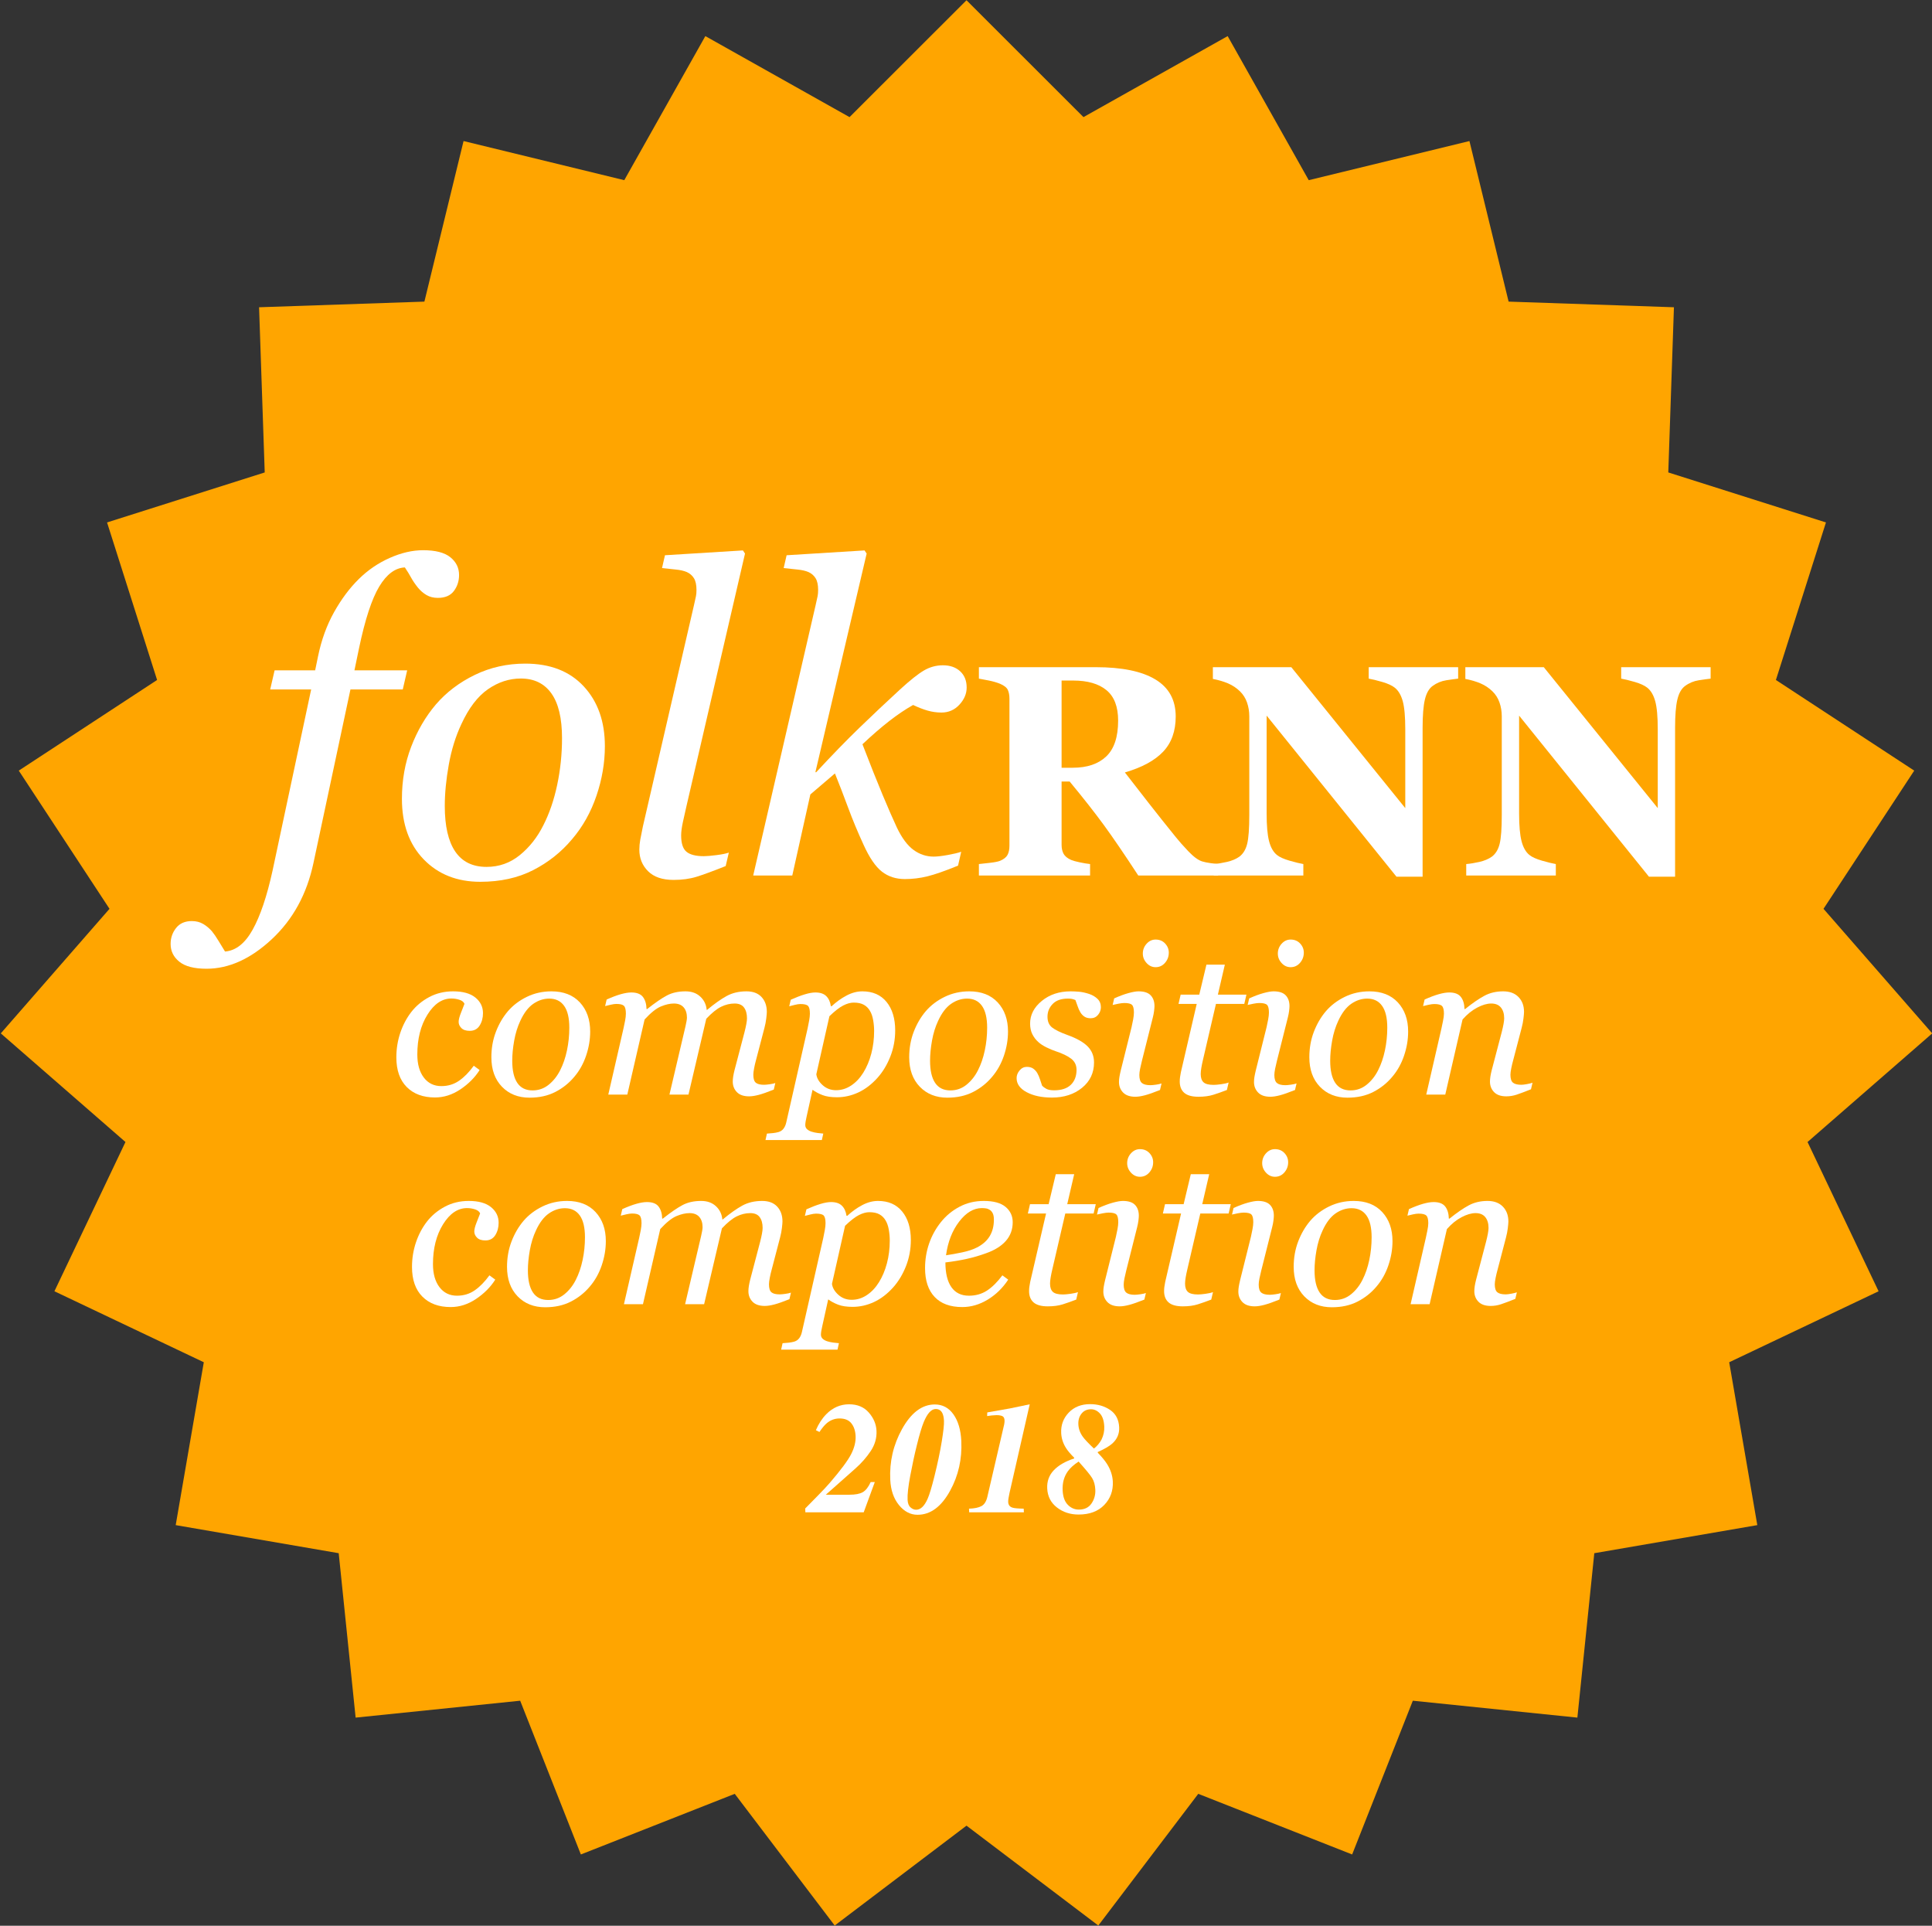 <?xml version="1.0" encoding="UTF-8" standalone="no"?>
<!DOCTYPE svg PUBLIC "-//W3C//DTD SVG 1.1//EN" "http://www.w3.org/Graphics/SVG/1.1/DTD/svg11.dtd">
<svg width="100%" height="100%" viewBox="0 0 600 598" version="1.1" xmlns="http://www.w3.org/2000/svg" xmlns:xlink="http://www.w3.org/1999/xlink" xml:space="preserve" xmlns:serif="http://www.serif.com/" style="fill-rule:evenodd;clip-rule:evenodd;stroke-linejoin:round;stroke-miterlimit:1.414;">
    <rect x="0" y="0" width="600" height="598" fill="#333333" stroke="none"/>
    <g transform="matrix(1,0,0,1,-1275.32,-1720.3)">
        <g transform="matrix(2.035,0,0,0.81,0,1713.3)">
            <g transform="matrix(0.653,0,0,1.639,476.796,-543.36)">
                <path d="M455.427,336.85L482.763,364.186L516.46,345.238L535.407,378.936L572.966,369.783L582.119,407.342L620.756,408.662L619.436,447.298L656.283,458.993L644.588,495.841L676.914,517.043L655.712,549.369L681.118,578.506L651.981,603.913L668.584,638.825L633.672,655.428L640.241,693.525L602.144,700.093L598.191,738.549L559.735,734.596L545.553,770.559L509.589,756.377L486.23,787.18L455.427,763.821L424.623,787.18L401.264,756.377L365.301,770.559L351.119,734.596L312.663,738.549L308.709,700.093L270.613,693.525L277.181,655.428L242.269,638.825L258.873,603.913L229.735,578.506L255.142,549.369L233.939,517.043L266.265,495.841L254.57,458.993L291.418,447.298L290.098,408.662L328.734,407.342L337.887,369.783L375.447,378.936L394.394,345.238L428.091,364.186L455.427,336.85Z" style="fill:rgb(255,165,0);"/>
            </g>
        </g>
        <g transform="matrix(2.035,0,0,0.81,0,1713.3)">
            <g transform="matrix(0.222,0,0,0.558,645.152,9.852)">
                <path d="M215.892,751.839C207.689,751.839 201.208,749.448 196.451,744.667C191.693,739.886 189.314,733.089 189.314,724.276C189.314,718.417 190.216,712.804 192.021,707.436C193.826,702.069 196.345,697.3 199.579,693.128C202.814,688.956 206.904,685.546 211.849,682.897C216.794,680.249 222.29,678.925 228.337,678.925C235.04,678.925 240.138,680.343 243.63,683.179C247.122,686.015 248.868,689.589 248.868,693.901C248.868,697.136 248.107,699.972 246.583,702.409C245.06,704.847 242.775,706.065 239.728,706.065C237.197,706.065 235.298,705.433 234.033,704.167C232.767,702.901 232.134,701.495 232.134,699.948C232.134,698.448 232.65,696.397 233.681,693.796C234.712,691.194 235.533,689.097 236.142,687.503C235.626,686.237 234.478,685.311 232.697,684.725C230.915,684.14 229.064,683.847 227.142,683.847C220.767,683.847 215.271,687.561 210.654,694.991C206.036,702.421 203.728,711.526 203.728,722.308C203.728,728.964 205.216,734.249 208.193,738.163C211.169,742.077 215.189,744.034 220.251,744.034C224.798,744.034 228.841,742.815 232.38,740.378C235.919,737.94 239.306,734.495 242.54,730.042L246.548,732.995C243.314,738.104 238.919,742.522 233.365,746.249C227.81,749.975 221.986,751.839 215.892,751.839Z" style="fill:white;fill-rule:nonzero;"/>
                <path d="M322.556,706.558C322.556,712.089 321.618,717.62 319.743,723.151C317.868,728.683 315.15,733.534 311.587,737.706C307.978,742.018 303.63,745.475 298.544,748.077C293.458,750.679 287.564,751.979 280.861,751.979C273.079,751.979 266.763,749.472 261.911,744.456C257.06,739.44 254.634,732.69 254.634,724.206C254.634,717.972 255.665,712.159 257.728,706.768C259.79,701.378 262.556,696.643 266.025,692.565C269.54,688.487 273.888,685.194 279.068,682.686C284.247,680.179 289.861,678.925 295.908,678.925C304.251,678.925 310.779,681.468 315.49,686.554C320.201,691.64 322.556,698.308 322.556,706.558ZM308.212,703.886C308.212,697.229 307.029,692.237 304.661,688.909C302.294,685.581 298.884,683.917 294.431,683.917C290.54,683.917 286.872,685.112 283.427,687.503C279.982,689.893 277.017,693.784 274.533,699.175C272.611,703.253 271.204,707.788 270.314,712.78C269.423,717.772 268.978,722.378 268.978,726.597C268.978,733.3 270.138,738.374 272.458,741.819C274.779,745.265 278.283,746.987 282.97,746.987C287.142,746.987 290.845,745.675 294.079,743.05C297.314,740.425 299.939,737.097 301.954,733.065C303.97,729.128 305.517,724.616 306.595,719.53C307.673,714.444 308.212,709.229 308.212,703.886Z" style="fill:white;fill-rule:nonzero;"/>
                <path d="M449.822,741.925L448.767,746.425C444.454,748.159 441.009,749.366 438.431,750.046C435.853,750.725 433.65,751.065 431.822,751.065C428.072,751.065 425.259,750.093 423.384,748.147C421.509,746.202 420.572,743.8 420.572,740.94C420.572,739.909 420.665,738.772 420.853,737.53C421.04,736.288 421.345,734.823 421.767,733.136L428.658,706.909C429.173,704.893 429.583,703.065 429.888,701.425C430.193,699.784 430.345,698.472 430.345,697.487C430.345,694.347 429.665,691.862 428.306,690.034C426.947,688.206 424.79,687.292 421.837,687.292C418.697,687.292 415.615,688.03 412.591,689.507C409.568,690.983 406.158,693.737 402.361,697.768L390.126,749.87L377.048,749.87L388.087,702.901C388.322,701.87 388.544,700.78 388.755,699.632C388.966,698.483 389.072,697.628 389.072,697.065C389.072,694.018 388.31,691.628 386.786,689.893C385.263,688.159 383.025,687.292 380.072,687.292C377.4,687.292 374.447,687.96 371.212,689.296C367.978,690.632 364.228,693.62 359.962,698.261L348.079,749.87L335.001,749.87L345.478,704.308C345.853,702.667 346.216,700.909 346.568,699.034C346.919,697.159 347.095,695.565 347.095,694.253C347.095,691.534 346.65,689.741 345.759,688.874C344.868,688.007 343.134,687.573 340.556,687.573C339.525,687.573 338.201,687.761 336.583,688.136C334.966,688.511 333.712,688.815 332.822,689.05L333.876,684.55C337.533,682.909 340.767,681.69 343.579,680.893C346.392,680.097 348.806,679.698 350.822,679.698C354.572,679.698 357.232,680.718 358.802,682.757C360.372,684.796 361.204,687.573 361.298,691.089L361.72,691.089C367.251,686.729 371.798,683.612 375.361,681.737C378.923,679.862 383.165,678.925 388.087,678.925C392.259,678.925 395.646,680.132 398.247,682.546C400.849,684.96 402.314,687.995 402.642,691.651L402.923,691.651C407.939,687.479 412.404,684.315 416.318,682.159C420.232,680.003 424.79,678.925 429.993,678.925C434.493,678.925 437.951,680.225 440.365,682.827C442.779,685.429 443.986,688.839 443.986,693.058C443.986,693.901 443.857,695.401 443.599,697.558C443.341,699.714 442.931,701.847 442.368,703.956L436.462,726.526C436.04,728.026 435.642,729.749 435.267,731.694C434.892,733.64 434.704,735.151 434.704,736.229C434.704,738.901 435.267,740.718 436.392,741.679C437.517,742.64 439.415,743.12 442.087,743.12C442.978,743.12 444.267,743.003 445.954,742.768C447.642,742.534 448.931,742.253 449.822,741.925Z" style="fill:white;fill-rule:nonzero;"/>
                <path d="M532.228,705.784C532.228,712.065 531.126,718.018 528.923,723.643C526.72,729.268 523.79,734.143 520.134,738.268C516.056,742.815 511.638,746.19 506.88,748.393C502.122,750.597 497.236,751.698 492.22,751.698C488.189,751.698 484.884,751.206 482.306,750.222C479.728,749.237 477.431,748.018 475.415,746.565L471.337,764.987C471.056,766.159 470.833,767.261 470.669,768.292C470.505,769.323 470.423,770.143 470.423,770.753C470.423,772.018 470.88,773.026 471.794,773.776C472.708,774.526 473.751,775.065 474.923,775.393C476.095,775.768 477.408,776.05 478.861,776.237C480.314,776.425 481.626,776.565 482.798,776.659L481.814,781.089L443.072,781.089L444.056,776.659C445.556,776.565 446.962,776.448 448.275,776.308C449.587,776.167 450.829,775.933 452.001,775.604C453.454,775.183 454.615,774.397 455.482,773.249C456.349,772.1 456.97,770.683 457.345,768.995L472.04,704.308C472.415,702.526 472.767,700.733 473.095,698.929C473.423,697.124 473.587,695.565 473.587,694.253C473.587,691.628 473.177,689.87 472.357,688.979C471.536,688.089 469.767,687.643 467.048,687.643C466.017,687.643 464.704,687.843 463.111,688.241C461.517,688.64 460.275,688.956 459.384,689.19L460.439,684.69C464.001,683.097 467.212,681.866 470.072,680.999C472.931,680.132 475.368,679.698 477.384,679.698C480.665,679.698 483.15,680.53 484.837,682.194C486.525,683.858 487.579,686.167 488.001,689.12L488.564,689.12C491.751,686.167 495.161,683.729 498.794,681.808C502.427,679.886 506.048,678.925 509.658,678.925C516.783,678.925 522.326,681.35 526.286,686.202C530.247,691.054 532.228,697.581 532.228,705.784ZM510.29,734.823C512.681,730.979 514.521,726.608 515.81,721.71C517.099,716.811 517.743,711.62 517.743,706.136C517.743,703.651 517.521,701.155 517.076,698.647C516.63,696.14 515.915,694.065 514.931,692.425C513.9,690.597 512.493,689.179 510.712,688.171C508.931,687.163 506.587,686.659 503.681,686.659C501.525,686.659 499.146,687.315 496.544,688.628C493.943,689.94 490.767,692.401 487.017,696.011L478.017,735.878C478.345,738.55 479.786,741.046 482.341,743.366C484.896,745.686 487.978,746.847 491.587,746.847C495.29,746.847 498.759,745.768 501.993,743.612C505.228,741.456 507.993,738.526 510.29,734.823Z" style="fill:white;fill-rule:nonzero;"/>
                <path d="M609.783,706.558C609.783,712.089 608.845,717.62 606.97,723.151C605.095,728.683 602.376,733.534 598.814,737.706C595.204,742.018 590.857,745.475 585.771,748.077C580.685,750.679 574.79,751.979 568.087,751.979C560.306,751.979 553.99,749.472 549.138,744.456C544.286,739.44 541.861,732.69 541.861,724.206C541.861,717.972 542.892,712.159 544.954,706.768C547.017,701.378 549.783,696.643 553.251,692.565C556.767,688.487 561.115,685.194 566.294,682.686C571.474,680.179 577.087,678.925 583.134,678.925C591.478,678.925 598.005,681.468 602.716,686.554C607.427,691.64 609.783,698.308 609.783,706.558ZM595.439,703.886C595.439,697.229 594.255,692.237 591.888,688.909C589.521,685.581 586.111,683.917 581.658,683.917C577.767,683.917 574.099,685.112 570.654,687.503C567.208,689.893 564.243,693.784 561.759,699.175C559.837,703.253 558.431,707.788 557.54,712.78C556.65,717.772 556.204,722.378 556.204,726.597C556.204,733.3 557.365,738.374 559.685,741.819C562.005,745.265 565.509,746.987 570.197,746.987C574.368,746.987 578.072,745.675 581.306,743.05C584.54,740.425 587.165,737.097 589.181,733.065C591.197,729.128 592.743,724.616 593.822,719.53C594.9,714.444 595.439,709.229 595.439,703.886Z" style="fill:white;fill-rule:nonzero;"/>
                <path d="M639.947,751.909C633.009,751.909 627.232,750.679 622.615,748.218C617.997,745.757 615.689,742.534 615.689,738.55C615.689,736.675 616.368,734.917 617.728,733.276C619.087,731.636 620.751,730.815 622.72,730.815C624.595,730.815 626.107,731.249 627.255,732.116C628.404,732.983 629.306,734.003 629.962,735.175C630.665,736.393 631.286,737.847 631.826,739.534C632.365,741.222 632.822,742.604 633.197,743.683C633.9,744.479 634.872,745.218 636.115,745.897C637.357,746.577 639.15,746.917 641.493,746.917C646.556,746.917 650.388,745.651 652.99,743.12C655.591,740.589 656.892,737.167 656.892,732.854C656.892,729.667 655.673,727.124 653.236,725.225C650.798,723.327 647.165,721.581 642.337,719.987C640.603,719.425 638.564,718.569 636.22,717.421C633.876,716.272 632.001,715.042 630.595,713.729C628.908,712.229 627.548,710.448 626.517,708.386C625.486,706.323 624.97,703.886 624.97,701.073C624.97,695.073 627.654,689.882 633.021,685.499C638.388,681.116 644.986,678.925 652.814,678.925C654.642,678.925 656.611,679.018 658.72,679.206C660.829,679.393 663.15,679.909 665.681,680.753C667.884,681.503 669.759,682.616 671.306,684.093C672.853,685.569 673.626,687.479 673.626,689.823C673.626,691.745 672.982,693.491 671.693,695.061C670.404,696.632 668.704,697.417 666.595,697.417C664.861,697.417 663.431,697.042 662.306,696.292C661.181,695.542 660.243,694.534 659.493,693.268C658.743,692.003 658.134,690.643 657.665,689.19C657.197,687.737 656.681,686.308 656.118,684.901C655.228,684.526 654.431,684.268 653.728,684.128C653.025,683.987 652.087,683.917 650.915,683.917C646.322,683.917 642.841,685.147 640.474,687.608C638.107,690.069 636.923,692.987 636.923,696.362C636.923,699.643 637.99,702.116 640.122,703.78C642.255,705.444 645.783,707.167 650.704,708.948C657.079,711.245 661.708,713.87 664.591,716.823C667.474,719.776 668.915,723.433 668.915,727.792C668.915,734.917 666.173,740.718 660.689,745.194C655.204,749.671 648.29,751.909 639.947,751.909Z" style="fill:white;fill-rule:nonzero;"/>
                <path d="M715.322,742.206L714.267,746.706C709.954,748.44 706.509,749.647 703.931,750.327C701.353,751.007 699.15,751.347 697.322,751.347C693.572,751.347 690.759,750.374 688.884,748.429C687.009,746.483 686.072,744.081 686.072,741.222C686.072,740.143 686.165,739.018 686.353,737.847C686.54,736.675 686.845,735.198 687.267,733.417L694.72,703.534C695.095,701.893 695.458,700.136 695.81,698.261C696.161,696.386 696.337,694.792 696.337,693.479C696.337,690.854 695.904,689.108 695.036,688.241C694.169,687.374 692.4,686.94 689.728,686.94C688.697,686.94 687.326,687.104 685.615,687.433C683.904,687.761 682.603,688.042 681.712,688.276L682.767,683.776C686.423,682.136 689.704,680.917 692.611,680.12C695.517,679.323 697.814,678.925 699.501,678.925C703.345,678.925 706.134,679.839 707.868,681.667C709.603,683.495 710.47,685.956 710.47,689.05C710.47,689.893 710.376,691.042 710.189,692.495C710.001,693.948 709.72,695.401 709.345,696.854L701.822,726.737C701.353,728.565 700.943,730.358 700.591,732.116C700.24,733.874 700.064,735.315 700.064,736.44C700.064,739.112 700.661,740.94 701.857,741.925C703.052,742.909 704.986,743.401 707.658,743.401C708.548,743.401 709.826,743.284 711.49,743.05C713.154,742.815 714.431,742.534 715.322,742.206ZM720.314,652.347C720.314,655.018 719.447,657.35 717.712,659.343C715.978,661.335 713.822,662.331 711.243,662.331C708.853,662.331 706.79,661.382 705.056,659.483C703.322,657.585 702.454,655.417 702.454,652.979C702.454,650.401 703.322,648.151 705.056,646.229C706.79,644.308 708.853,643.347 711.243,643.347C713.915,643.347 716.095,644.249 717.783,646.054C719.47,647.858 720.314,649.956 720.314,652.347Z" style="fill:white;fill-rule:nonzero;"/>
                <path d="M740.704,751.347C736.251,751.347 732.993,750.444 730.931,748.64C728.868,746.835 727.837,744.245 727.837,740.87C727.837,739.792 727.908,738.772 728.048,737.811C728.189,736.85 728.376,735.761 728.611,734.542L739.509,687.573L726.993,687.573L728.47,681.175L741.267,681.175L746.189,660.573L758.845,660.573L754.064,681.175L773.681,681.175L772.204,687.573L752.728,687.573L743.728,726.315C743.306,728.097 742.954,729.819 742.673,731.483C742.392,733.147 742.251,734.565 742.251,735.737C742.251,738.315 742.896,740.202 744.185,741.397C745.474,742.593 747.806,743.19 751.181,743.19C752.4,743.19 754.111,743.038 756.314,742.733C758.517,742.429 760.228,742.042 761.447,741.573L760.251,746.706C756.97,747.972 753.876,749.061 750.97,749.975C748.064,750.89 744.642,751.347 740.704,751.347Z" style="fill:white;fill-rule:nonzero;"/>
                <path d="M808.134,742.206L807.079,746.706C802.767,748.44 799.322,749.647 796.743,750.327C794.165,751.007 791.962,751.347 790.134,751.347C786.384,751.347 783.572,750.374 781.697,748.429C779.822,746.483 778.884,744.081 778.884,741.222C778.884,740.143 778.978,739.018 779.165,737.847C779.353,736.675 779.658,735.198 780.079,733.417L787.533,703.534C787.908,701.893 788.271,700.136 788.622,698.261C788.974,696.386 789.15,694.792 789.15,693.479C789.15,690.854 788.716,689.108 787.849,688.241C786.982,687.374 785.212,686.94 782.54,686.94C781.509,686.94 780.138,687.104 778.427,687.433C776.716,687.761 775.415,688.042 774.525,688.276L775.579,683.776C779.236,682.136 782.517,680.917 785.423,680.12C788.329,679.323 790.626,678.925 792.314,678.925C796.158,678.925 798.947,679.839 800.681,681.667C802.415,683.495 803.283,685.956 803.283,689.05C803.283,689.893 803.189,691.042 803.001,692.495C802.814,693.948 802.533,695.401 802.158,696.854L794.634,726.737C794.165,728.565 793.755,730.358 793.404,732.116C793.052,733.874 792.876,735.315 792.876,736.44C792.876,739.112 793.474,740.94 794.669,741.925C795.865,742.909 797.798,743.401 800.47,743.401C801.361,743.401 802.638,743.284 804.302,743.05C805.966,742.815 807.243,742.534 808.134,742.206ZM813.126,652.347C813.126,655.018 812.259,657.35 810.525,659.343C808.79,661.335 806.634,662.331 804.056,662.331C801.665,662.331 799.603,661.382 797.868,659.483C796.134,657.585 795.267,655.417 795.267,652.979C795.267,650.401 796.134,648.151 797.868,646.229C799.603,644.308 801.665,643.347 804.056,643.347C806.728,643.347 808.908,644.249 810.595,646.054C812.283,647.858 813.126,649.956 813.126,652.347Z" style="fill:white;fill-rule:nonzero;"/>
                <path d="M884.845,706.558C884.845,712.089 883.908,717.62 882.033,723.151C880.158,728.683 877.439,733.534 873.876,737.706C870.267,742.018 865.919,745.475 860.833,748.077C855.747,750.679 849.853,751.979 843.15,751.979C835.368,751.979 829.052,749.472 824.201,744.456C819.349,739.44 816.923,732.69 816.923,724.206C816.923,717.972 817.954,712.159 820.017,706.768C822.079,701.378 824.845,696.643 828.314,692.565C831.829,688.487 836.177,685.194 841.357,682.686C846.536,680.179 852.15,678.925 858.197,678.925C866.54,678.925 873.068,681.468 877.779,686.554C882.49,691.64 884.845,698.308 884.845,706.558ZM870.501,703.886C870.501,697.229 869.318,692.237 866.951,688.909C864.583,685.581 861.173,683.917 856.72,683.917C852.829,683.917 849.161,685.112 845.716,687.503C842.271,689.893 839.306,693.784 836.822,699.175C834.9,703.253 833.493,707.788 832.603,712.78C831.712,717.772 831.267,722.378 831.267,726.597C831.267,733.3 832.427,738.374 834.747,741.819C837.068,745.265 840.572,746.987 845.259,746.987C849.431,746.987 853.134,745.675 856.368,743.05C859.603,740.425 862.228,737.097 864.243,733.065C866.259,729.128 867.806,724.616 868.884,719.53C869.962,714.444 870.501,709.229 870.501,703.886Z" style="fill:white;fill-rule:nonzero;"/>
                <path d="M970.345,741.714L969.29,746.214C965.072,747.901 961.79,749.132 959.447,749.905C957.103,750.679 954.736,751.065 952.345,751.065C948.595,751.065 945.783,750.093 943.908,748.147C942.033,746.202 941.095,743.8 941.095,740.94C941.095,739.909 941.189,738.772 941.376,737.53C941.564,736.288 941.868,734.823 942.29,733.136L949.181,706.909C949.697,704.893 950.107,703.065 950.411,701.425C950.716,699.784 950.868,698.472 950.868,697.487C950.868,694.347 950.118,691.862 948.618,690.034C947.118,688.206 944.892,687.292 941.939,687.292C939.079,687.292 935.868,688.229 932.306,690.104C928.743,691.979 925.392,694.698 922.251,698.261L910.368,749.87L897.29,749.87L907.767,704.308C908.001,703.183 908.341,701.554 908.786,699.421C909.232,697.288 909.454,695.565 909.454,694.253C909.454,691.628 909.009,689.87 908.118,688.979C907.228,688.089 905.447,687.643 902.775,687.643C901.743,687.643 900.431,687.819 898.837,688.171C897.243,688.522 896.001,688.815 895.111,689.05L896.165,684.55C899.822,682.909 903.056,681.69 905.868,680.893C908.681,680.097 911.095,679.698 913.111,679.698C916.814,679.698 919.462,680.706 921.056,682.722C922.65,684.737 923.493,687.526 923.587,691.089L924.009,691.089C929.165,686.964 933.618,683.905 937.368,681.913C941.118,679.921 945.384,678.925 950.165,678.925C954.665,678.925 958.181,680.225 960.712,682.827C963.243,685.429 964.509,688.839 964.509,693.058C964.509,693.901 964.38,695.401 964.122,697.558C963.865,699.714 963.454,701.847 962.892,703.956L956.986,726.526C956.564,728.026 956.154,729.749 955.755,731.694C955.357,733.64 955.158,735.151 955.158,736.229C955.158,738.901 955.743,740.718 956.915,741.679C958.087,742.64 960.009,743.12 962.681,743.12C963.572,743.12 964.849,742.968 966.513,742.663C968.177,742.358 969.454,742.042 970.345,741.714Z" style="fill:white;fill-rule:nonzero;"/>
                <path d="M226.65,895.839C218.447,895.839 211.966,893.448 207.208,888.667C202.451,883.886 200.072,877.089 200.072,868.276C200.072,862.417 200.974,856.804 202.779,851.436C204.583,846.069 207.103,841.3 210.337,837.128C213.572,832.956 217.661,829.546 222.607,826.897C227.552,824.249 233.048,822.925 239.095,822.925C245.798,822.925 250.896,824.343 254.388,827.179C257.88,830.015 259.626,833.589 259.626,837.901C259.626,841.136 258.865,843.972 257.341,846.409C255.818,848.847 253.533,850.065 250.486,850.065C247.954,850.065 246.056,849.433 244.79,848.167C243.525,846.901 242.892,845.495 242.892,843.948C242.892,842.448 243.408,840.397 244.439,837.796C245.47,835.194 246.29,833.097 246.9,831.503C246.384,830.237 245.236,829.311 243.454,828.725C241.673,828.14 239.822,827.847 237.9,827.847C231.525,827.847 226.029,831.561 221.411,838.991C216.794,846.421 214.486,855.526 214.486,866.308C214.486,872.964 215.974,878.249 218.951,882.163C221.927,886.077 225.947,888.034 231.009,888.034C235.556,888.034 239.599,886.815 243.138,884.378C246.677,881.94 250.064,878.495 253.298,874.042L257.306,876.995C254.072,882.104 249.677,886.522 244.122,890.249C238.568,893.975 232.743,895.839 226.65,895.839Z" style="fill:white;fill-rule:nonzero;"/>
                <path d="M333.314,850.558C333.314,856.089 332.376,861.62 330.501,867.151C328.626,872.683 325.908,877.534 322.345,881.706C318.736,886.018 314.388,889.475 309.302,892.077C304.216,894.679 298.322,895.979 291.618,895.979C283.837,895.979 277.521,893.472 272.669,888.456C267.818,883.44 265.392,876.69 265.392,868.206C265.392,861.972 266.423,856.159 268.486,850.768C270.548,845.378 273.314,840.643 276.783,836.565C280.298,832.487 284.646,829.194 289.826,826.686C295.005,824.179 300.618,822.925 306.665,822.925C315.009,822.925 321.536,825.468 326.247,830.554C330.958,835.64 333.314,842.308 333.314,850.558ZM318.97,847.886C318.97,841.229 317.786,836.237 315.419,832.909C313.052,829.581 309.642,827.917 305.189,827.917C301.298,827.917 297.63,829.112 294.185,831.503C290.74,833.893 287.775,837.784 285.29,843.175C283.368,847.253 281.962,851.788 281.072,856.78C280.181,861.772 279.736,866.378 279.736,870.597C279.736,877.3 280.896,882.374 283.216,885.819C285.536,889.265 289.04,890.987 293.728,890.987C297.9,890.987 301.603,889.675 304.837,887.05C308.072,884.425 310.697,881.097 312.712,877.065C314.728,873.128 316.275,868.616 317.353,863.53C318.431,858.444 318.97,853.229 318.97,847.886Z" style="fill:white;fill-rule:nonzero;"/>
                <path d="M460.579,885.925L459.525,890.425C455.212,892.159 451.767,893.366 449.189,894.046C446.611,894.725 444.408,895.065 442.579,895.065C438.829,895.065 436.017,894.093 434.142,892.147C432.267,890.202 431.329,887.8 431.329,884.94C431.329,883.909 431.423,882.772 431.611,881.53C431.798,880.288 432.103,878.823 432.525,877.136L439.415,850.909C439.931,848.893 440.341,847.065 440.646,845.425C440.951,843.784 441.103,842.472 441.103,841.487C441.103,838.347 440.423,835.862 439.064,834.034C437.704,832.206 435.548,831.292 432.595,831.292C429.454,831.292 426.372,832.03 423.349,833.507C420.326,834.983 416.915,837.737 413.118,841.768L400.884,893.87L387.806,893.87L398.845,846.901C399.079,845.87 399.302,844.78 399.513,843.632C399.724,842.483 399.829,841.628 399.829,841.065C399.829,838.018 399.068,835.628 397.544,833.893C396.021,832.159 393.783,831.292 390.829,831.292C388.158,831.292 385.204,831.96 381.97,833.296C378.736,834.632 374.986,837.62 370.72,842.261L358.837,893.87L345.759,893.87L356.236,848.308C356.611,846.667 356.974,844.909 357.326,843.034C357.677,841.159 357.853,839.565 357.853,838.253C357.853,835.534 357.408,833.741 356.517,832.874C355.626,832.007 353.892,831.573 351.314,831.573C350.283,831.573 348.958,831.761 347.341,832.136C345.724,832.511 344.47,832.815 343.579,833.05L344.634,828.55C348.29,826.909 351.525,825.69 354.337,824.893C357.15,824.097 359.564,823.698 361.579,823.698C365.329,823.698 367.99,824.718 369.56,826.757C371.13,828.796 371.962,831.573 372.056,835.089L372.478,835.089C378.009,830.729 382.556,827.612 386.118,825.737C389.681,823.862 393.923,822.925 398.845,822.925C403.017,822.925 406.404,824.132 409.005,826.546C411.607,828.96 413.072,831.995 413.4,835.651L413.681,835.651C418.697,831.479 423.161,828.315 427.076,826.159C430.99,824.003 435.548,822.925 440.751,822.925C445.251,822.925 448.708,824.225 451.122,826.827C453.536,829.429 454.743,832.839 454.743,837.058C454.743,837.901 454.615,839.401 454.357,841.558C454.099,843.714 453.689,845.847 453.126,847.956L447.22,870.526C446.798,872.026 446.4,873.749 446.025,875.694C445.65,877.64 445.462,879.151 445.462,880.229C445.462,882.901 446.025,884.718 447.15,885.679C448.275,886.64 450.173,887.12 452.845,887.12C453.736,887.12 455.025,887.003 456.712,886.768C458.4,886.534 459.689,886.253 460.579,885.925Z" style="fill:white;fill-rule:nonzero;"/>
                <path d="M542.986,849.784C542.986,856.065 541.884,862.018 539.681,867.643C537.478,873.268 534.548,878.143 530.892,882.268C526.814,886.815 522.396,890.19 517.638,892.393C512.88,894.597 507.993,895.698 502.978,895.698C498.947,895.698 495.642,895.206 493.064,894.222C490.486,893.237 488.189,892.018 486.173,890.565L482.095,908.987C481.814,910.159 481.591,911.261 481.427,912.292C481.263,913.323 481.181,914.143 481.181,914.753C481.181,916.018 481.638,917.026 482.552,917.776C483.466,918.526 484.509,919.065 485.681,919.393C486.853,919.768 488.165,920.05 489.618,920.237C491.072,920.425 492.384,920.565 493.556,920.659L492.572,925.089L453.829,925.089L454.814,920.659C456.314,920.565 457.72,920.448 459.033,920.308C460.345,920.167 461.587,919.933 462.759,919.604C464.212,919.183 465.372,918.397 466.24,917.249C467.107,916.1 467.728,914.683 468.103,912.995L482.798,848.308C483.173,846.526 483.525,844.733 483.853,842.929C484.181,841.124 484.345,839.565 484.345,838.253C484.345,835.628 483.935,833.87 483.115,832.979C482.294,832.089 480.525,831.643 477.806,831.643C476.775,831.643 475.462,831.843 473.868,832.241C472.275,832.64 471.033,832.956 470.142,833.19L471.197,828.69C474.759,827.097 477.97,825.866 480.829,824.999C483.689,824.132 486.126,823.698 488.142,823.698C491.423,823.698 493.908,824.53 495.595,826.194C497.283,827.858 498.337,830.167 498.759,833.12L499.322,833.12C502.509,830.167 505.919,827.729 509.552,825.808C513.185,823.886 516.806,822.925 520.415,822.925C527.54,822.925 533.083,825.35 537.044,830.202C541.005,835.054 542.986,841.581 542.986,849.784ZM521.048,878.823C523.439,874.979 525.279,870.608 526.568,865.71C527.857,860.811 528.501,855.62 528.501,850.136C528.501,847.651 528.279,845.155 527.833,842.647C527.388,840.14 526.673,838.065 525.689,836.425C524.658,834.597 523.251,833.179 521.47,832.171C519.689,831.163 517.345,830.659 514.439,830.659C512.283,830.659 509.904,831.315 507.302,832.628C504.701,833.94 501.525,836.401 497.775,840.011L488.775,879.878C489.103,882.55 490.544,885.046 493.099,887.366C495.654,889.686 498.736,890.847 502.345,890.847C506.048,890.847 509.517,889.768 512.751,887.612C515.986,885.456 518.751,882.526 521.048,878.823Z" style="fill:white;fill-rule:nonzero;"/>
                <path d="M613.017,837.55C613.017,842.518 611.458,846.784 608.341,850.347C605.224,853.909 600.689,856.745 594.736,858.854C590.376,860.448 585.97,861.737 581.517,862.722C577.064,863.706 572.142,864.526 566.751,865.183C566.751,872.589 568.122,878.249 570.865,882.163C573.607,886.077 577.626,888.034 582.923,888.034C587.611,888.034 591.747,886.862 595.333,884.518C598.919,882.175 602.447,878.683 605.915,874.042L609.923,876.995C606.173,882.714 601.486,887.284 595.861,890.706C590.236,894.128 584.4,895.839 578.353,895.839C570.056,895.839 563.716,893.518 559.333,888.878C554.951,884.237 552.759,877.651 552.759,869.12C552.759,863.214 553.685,857.577 555.536,852.21C557.388,846.843 560.095,841.933 563.658,837.479C567.126,833.12 571.38,829.604 576.419,826.933C581.458,824.261 587.025,822.925 593.118,822.925C599.868,822.925 604.872,824.296 608.13,827.038C611.388,829.78 613.017,833.284 613.017,837.55ZM600.079,835.792C600.079,833.964 599.822,832.522 599.306,831.468C598.79,830.413 598.134,829.628 597.337,829.112C596.493,828.55 595.603,828.198 594.665,828.058C593.728,827.917 592.767,827.847 591.783,827.847C586.158,827.847 580.966,830.94 576.208,837.128C571.451,843.315 568.439,851.026 567.173,860.261C570.454,859.792 574.158,859.124 578.283,858.257C582.408,857.39 585.829,856.253 588.548,854.847C592.439,852.831 595.333,850.241 597.232,847.077C599.13,843.913 600.079,840.151 600.079,835.792Z" style="fill:white;fill-rule:nonzero;"/>
                <path d="M637.134,895.347C632.681,895.347 629.423,894.444 627.361,892.64C625.298,890.835 624.267,888.245 624.267,884.87C624.267,883.792 624.337,882.772 624.478,881.811C624.618,880.85 624.806,879.761 625.04,878.542L635.939,831.573L623.423,831.573L624.9,825.175L637.697,825.175L642.618,804.573L655.275,804.573L650.493,825.175L670.111,825.175L668.634,831.573L649.158,831.573L640.158,870.315C639.736,872.097 639.384,873.819 639.103,875.483C638.822,877.147 638.681,878.565 638.681,879.737C638.681,882.315 639.326,884.202 640.615,885.397C641.904,886.593 644.236,887.19 647.611,887.19C648.829,887.19 650.54,887.038 652.743,886.733C654.947,886.429 656.658,886.042 657.876,885.573L656.681,890.706C653.4,891.972 650.306,893.061 647.4,893.975C644.493,894.89 641.072,895.347 637.134,895.347Z" style="fill:white;fill-rule:nonzero;"/>
                <path d="M704.564,886.206L703.509,890.706C699.197,892.44 695.751,893.647 693.173,894.327C690.595,895.007 688.392,895.347 686.564,895.347C682.814,895.347 680.001,894.374 678.126,892.429C676.251,890.483 675.314,888.081 675.314,885.222C675.314,884.143 675.408,883.018 675.595,881.847C675.783,880.675 676.087,879.198 676.509,877.417L683.962,847.534C684.337,845.893 684.701,844.136 685.052,842.261C685.404,840.386 685.579,838.792 685.579,837.479C685.579,834.854 685.146,833.108 684.279,832.241C683.411,831.374 681.642,830.94 678.97,830.94C677.939,830.94 676.568,831.104 674.857,831.433C673.146,831.761 671.845,832.042 670.954,832.276L672.009,827.776C675.665,826.136 678.947,824.917 681.853,824.12C684.759,823.323 687.056,822.925 688.743,822.925C692.587,822.925 695.376,823.839 697.111,825.667C698.845,827.495 699.712,829.956 699.712,833.05C699.712,833.893 699.618,835.042 699.431,836.495C699.243,837.948 698.962,839.401 698.587,840.854L691.064,870.737C690.595,872.565 690.185,874.358 689.833,876.116C689.482,877.874 689.306,879.315 689.306,880.44C689.306,883.112 689.904,884.94 691.099,885.925C692.294,886.909 694.228,887.401 696.9,887.401C697.79,887.401 699.068,887.284 700.732,887.05C702.396,886.815 703.673,886.534 704.564,886.206ZM709.556,796.347C709.556,799.018 708.689,801.35 706.954,803.343C705.22,805.335 703.064,806.331 700.486,806.331C698.095,806.331 696.033,805.382 694.298,803.483C692.564,801.585 691.697,799.417 691.697,796.979C691.697,794.401 692.564,792.151 694.298,790.229C696.033,788.308 698.095,787.347 700.486,787.347C703.158,787.347 705.337,788.249 707.025,790.054C708.712,791.858 709.556,793.956 709.556,796.347Z" style="fill:white;fill-rule:nonzero;"/>
                <path d="M729.947,895.347C725.493,895.347 722.236,894.444 720.173,892.64C718.111,890.835 717.079,888.245 717.079,884.87C717.079,883.792 717.15,882.772 717.29,881.811C717.431,880.85 717.618,879.761 717.853,878.542L728.751,831.573L716.236,831.573L717.712,825.175L730.509,825.175L735.431,804.573L748.087,804.573L743.306,825.175L762.923,825.175L761.447,831.573L741.97,831.573L732.97,870.315C732.548,872.097 732.197,873.819 731.915,875.483C731.634,877.147 731.493,878.565 731.493,879.737C731.493,882.315 732.138,884.202 733.427,885.397C734.716,886.593 737.048,887.19 740.423,887.19C741.642,887.19 743.353,887.038 745.556,886.733C747.759,886.429 749.47,886.042 750.689,885.573L749.493,890.706C746.212,891.972 743.118,893.061 740.212,893.975C737.306,894.89 733.884,895.347 729.947,895.347Z" style="fill:white;fill-rule:nonzero;"/>
                <path d="M797.376,886.206L796.322,890.706C792.009,892.44 788.564,893.647 785.986,894.327C783.408,895.007 781.204,895.347 779.376,895.347C775.626,895.347 772.814,894.374 770.939,892.429C769.064,890.483 768.126,888.081 768.126,885.222C768.126,884.143 768.22,883.018 768.408,881.847C768.595,880.675 768.9,879.198 769.322,877.417L776.775,847.534C777.15,845.893 777.513,844.136 777.865,842.261C778.216,840.386 778.392,838.792 778.392,837.479C778.392,834.854 777.958,833.108 777.091,832.241C776.224,831.374 774.454,830.94 771.783,830.94C770.751,830.94 769.38,831.104 767.669,831.433C765.958,831.761 764.658,832.042 763.767,832.276L764.822,827.776C768.478,826.136 771.759,824.917 774.665,824.12C777.572,823.323 779.868,822.925 781.556,822.925C785.4,822.925 788.189,823.839 789.923,825.667C791.658,827.495 792.525,829.956 792.525,833.05C792.525,833.893 792.431,835.042 792.243,836.495C792.056,837.948 791.775,839.401 791.4,840.854L783.876,870.737C783.408,872.565 782.997,874.358 782.646,876.116C782.294,877.874 782.118,879.315 782.118,880.44C782.118,883.112 782.716,884.94 783.911,885.925C785.107,886.909 787.04,887.401 789.712,887.401C790.603,887.401 791.88,887.284 793.544,887.05C795.208,886.815 796.486,886.534 797.376,886.206ZM802.368,796.347C802.368,799.018 801.501,801.35 799.767,803.343C798.033,805.335 795.876,806.331 793.298,806.331C790.908,806.331 788.845,805.382 787.111,803.483C785.376,801.585 784.509,799.417 784.509,796.979C784.509,794.401 785.376,792.151 787.111,790.229C788.845,788.308 790.908,787.347 793.298,787.347C795.97,787.347 798.15,788.249 799.837,790.054C801.525,791.858 802.368,793.956 802.368,796.347Z" style="fill:white;fill-rule:nonzero;"/>
                <path d="M874.087,850.558C874.087,856.089 873.15,861.62 871.275,867.151C869.4,872.683 866.681,877.534 863.118,881.706C859.509,886.018 855.161,889.475 850.076,892.077C844.99,894.679 839.095,895.979 832.392,895.979C824.611,895.979 818.294,893.472 813.443,888.456C808.591,883.44 806.165,876.69 806.165,868.206C806.165,861.972 807.197,856.159 809.259,850.768C811.322,845.378 814.087,840.643 817.556,836.565C821.072,832.487 825.419,829.194 830.599,826.686C835.779,824.179 841.392,822.925 847.439,822.925C855.783,822.925 862.31,825.468 867.021,830.554C871.732,835.64 874.087,842.308 874.087,850.558ZM859.743,847.886C859.743,841.229 858.56,836.237 856.193,832.909C853.826,829.581 850.415,827.917 845.962,827.917C842.072,827.917 838.404,829.112 834.958,831.503C831.513,833.893 828.548,837.784 826.064,843.175C824.142,847.253 822.736,851.788 821.845,856.78C820.954,861.772 820.509,866.378 820.509,870.597C820.509,877.3 821.669,882.374 823.99,885.819C826.31,889.265 829.814,890.987 834.501,890.987C838.673,890.987 842.376,889.675 845.611,887.05C848.845,884.425 851.47,881.097 853.486,877.065C855.501,873.128 857.048,868.616 858.126,863.53C859.204,858.444 859.743,853.229 859.743,847.886Z" style="fill:white;fill-rule:nonzero;"/>
                <path d="M959.587,885.714L958.533,890.214C954.314,891.901 951.033,893.132 948.689,893.905C946.345,894.679 943.978,895.065 941.587,895.065C937.837,895.065 935.025,894.093 933.15,892.147C931.275,890.202 930.337,887.8 930.337,884.94C930.337,883.909 930.431,882.772 930.618,881.53C930.806,880.288 931.111,878.823 931.533,877.136L938.423,850.909C938.939,848.893 939.349,847.065 939.654,845.425C939.958,843.784 940.111,842.472 940.111,841.487C940.111,838.347 939.361,835.862 937.861,834.034C936.361,832.206 934.134,831.292 931.181,831.292C928.322,831.292 925.111,832.229 921.548,834.104C917.986,835.979 914.634,838.698 911.493,842.261L899.611,893.87L886.533,893.87L897.009,848.308C897.243,847.183 897.583,845.554 898.029,843.421C898.474,841.288 898.697,839.565 898.697,838.253C898.697,835.628 898.251,833.87 897.361,832.979C896.47,832.089 894.689,831.643 892.017,831.643C890.986,831.643 889.673,831.819 888.079,832.171C886.486,832.522 885.243,832.815 884.353,833.05L885.408,828.55C889.064,826.909 892.298,825.69 895.111,824.893C897.923,824.097 900.337,823.698 902.353,823.698C906.056,823.698 908.704,824.706 910.298,826.722C911.892,828.737 912.736,831.526 912.829,835.089L913.251,835.089C918.408,830.964 922.861,827.905 926.611,825.913C930.361,823.921 934.626,822.925 939.408,822.925C943.908,822.925 947.423,824.225 949.954,826.827C952.486,829.429 953.751,832.839 953.751,837.058C953.751,837.901 953.622,839.401 953.365,841.558C953.107,843.714 952.697,845.847 952.134,847.956L946.228,870.526C945.806,872.026 945.396,873.749 944.997,875.694C944.599,877.64 944.4,879.151 944.4,880.229C944.4,882.901 944.986,884.718 946.158,885.679C947.329,886.64 949.251,887.12 951.923,887.12C952.814,887.12 954.091,886.968 955.755,886.663C957.419,886.358 958.697,886.042 959.587,885.714Z" style="fill:white;fill-rule:nonzero;"/>
            </g>
        </g>
        <g transform="matrix(2.035,0,0,0.81,0,1713.3)">
            <g transform="matrix(0.456,0,0,1.145,582.808,-19.678)">
                <path d="M213.524,255.573L201.149,313.651C198.946,324.058 194.305,332.565 187.227,339.175C180.149,345.784 172.86,349.089 165.36,349.089C161.235,349.089 158.2,348.304 156.254,346.733C154.309,345.163 153.336,343.183 153.336,340.792C153.336,338.776 153.946,336.995 155.164,335.448C156.383,333.901 158.141,333.128 160.438,333.128C161.891,333.128 163.168,333.456 164.27,334.112C165.372,334.768 166.344,335.589 167.188,336.573C167.844,337.37 168.582,338.448 169.403,339.808C170.223,341.167 170.938,342.339 171.547,343.323C175.157,343.042 178.239,340.604 180.793,336.011C183.348,331.417 185.563,324.854 187.438,316.323L200.375,255.573L186.664,255.573L188.141,249.175L201.711,249.175L202.696,244.393C203.821,238.956 205.602,234.058 208.039,229.698C210.477,225.339 213.243,221.636 216.336,218.589C219.383,215.589 222.84,213.233 226.707,211.522C230.575,209.811 234.289,208.956 237.852,208.956C241.977,208.956 245.012,209.741 246.957,211.311C248.903,212.882 249.875,214.862 249.875,217.253C249.875,219.268 249.301,221.05 248.153,222.597C247.004,224.143 245.211,224.917 242.774,224.917C241.321,224.917 240.055,224.6 238.977,223.968C237.899,223.335 236.938,222.503 236.094,221.472C235.157,220.3 234.407,219.198 233.844,218.167C233.282,217.136 232.579,215.987 231.735,214.722C228.5,214.862 225.641,216.995 223.157,221.12C220.672,225.245 218.422,232.112 216.407,241.722L214.86,249.175L232.508,249.175L231.032,255.573L213.524,255.573Z" style="fill:white;fill-rule:nonzero;"/>
                <path d="M298.672,274.558C298.672,280.089 297.735,285.62 295.86,291.151C293.985,296.683 291.266,301.534 287.704,305.706C284.094,310.018 279.747,313.475 274.661,316.077C269.575,318.679 263.68,319.979 256.977,319.979C249.196,319.979 242.879,317.472 238.028,312.456C233.176,307.44 230.75,300.69 230.75,292.206C230.75,285.972 231.782,280.159 233.844,274.768C235.907,269.378 238.672,264.643 242.141,260.565C245.657,256.487 250.004,253.194 255.184,250.686C260.364,248.179 265.977,246.925 272.024,246.925C280.368,246.925 286.895,249.468 291.606,254.554C296.317,259.64 298.672,266.308 298.672,274.558ZM284.329,271.886C284.329,265.229 283.145,260.237 280.778,256.909C278.411,253.581 275,251.917 270.547,251.917C266.657,251.917 262.989,253.112 259.543,255.503C256.098,257.893 253.133,261.784 250.649,267.175C248.727,271.253 247.321,275.788 246.43,280.78C245.539,285.772 245.094,290.378 245.094,294.597C245.094,301.3 246.254,306.374 248.575,309.819C250.895,313.265 254.399,314.987 259.086,314.987C263.258,314.987 266.961,313.675 270.196,311.05C273.43,308.425 276.055,305.097 278.071,301.065C280.086,297.128 281.633,292.616 282.711,287.53C283.789,282.444 284.329,277.229 284.329,271.886Z" style="fill:white;fill-rule:nonzero;"/>
                <path d="M345.571,210.081L325.954,294.737C325.532,296.518 325.133,298.3 324.758,300.081C324.383,301.862 324.196,303.315 324.196,304.44C324.196,307.112 324.793,308.94 325.989,309.925C327.184,310.909 329.118,311.401 331.789,311.401C332.727,311.401 334.122,311.284 335.973,311.05C337.825,310.815 339.219,310.534 340.157,310.206L339.102,314.706C334.883,316.393 331.637,317.589 329.364,318.292C327.09,318.995 324.524,319.347 321.664,319.347C317.914,319.347 315.067,318.374 313.122,316.429C311.176,314.483 310.204,312.081 310.204,309.222C310.204,308.143 310.309,307.018 310.52,305.847C310.731,304.675 311.024,303.198 311.399,301.417L328.485,227.378C328.813,225.925 329.036,224.917 329.153,224.354C329.27,223.792 329.329,223.089 329.329,222.245C329.329,220.558 329.047,219.257 328.485,218.343C327.922,217.429 327.125,216.737 326.094,216.268C325.11,215.847 323.868,215.565 322.368,215.425C320.868,215.284 319.344,215.12 317.797,214.933L318.782,210.643L344.868,209.026L345.571,210.081Z" style="fill:white;fill-rule:nonzero;"/>
                <path d="M419.75,254.94C419.75,257.003 418.942,258.913 417.325,260.671C415.707,262.429 413.704,263.308 411.313,263.308C409.766,263.308 408.243,263.097 406.743,262.675C405.243,262.253 403.602,261.62 401.821,260.776C399.243,262.229 396.582,264.022 393.84,266.155C391.098,268.288 388.11,270.878 384.875,273.925C387.547,280.862 389.809,286.546 391.661,290.975C393.512,295.405 395.094,299.026 396.407,301.839C398.094,305.354 399.957,307.85 401.997,309.327C404.036,310.804 406.274,311.542 408.711,311.542C409.836,311.542 411.383,311.366 413.352,311.015C415.321,310.663 416.844,310.3 417.922,309.925L416.868,314.565C412.508,316.347 409.086,317.542 406.602,318.151C404.118,318.761 401.61,319.065 399.079,319.065C396.079,319.065 393.512,318.233 391.379,316.569C389.247,314.905 387.196,311.893 385.227,307.534C383.305,303.362 381.594,299.249 380.094,295.194C378.594,291.14 377.118,287.308 375.664,283.698L367.438,290.729L361.391,317.87L348.313,317.87L369.196,227.378C369.524,225.925 369.747,224.917 369.864,224.354C369.981,223.792 370.039,223.089 370.039,222.245C370.039,220.558 369.758,219.257 369.196,218.343C368.633,217.429 367.836,216.737 366.805,216.268C365.821,215.847 364.579,215.565 363.079,215.425C361.579,215.284 360.055,215.12 358.508,214.933L359.493,210.643L385.579,209.026L386.282,210.081L369.125,283.276L369.407,283.276C374.704,277.558 379.52,272.6 383.856,268.405C388.192,264.21 392.727,259.933 397.461,255.573C400.836,252.479 403.508,250.358 405.477,249.21C407.446,248.061 409.555,247.487 411.805,247.487C414.196,247.487 416.118,248.155 417.571,249.491C419.024,250.827 419.75,252.643 419.75,254.94Z" style="fill:white;fill-rule:nonzero;"/>
                <path d="M503.918,317.87L477.178,317.87C472.557,310.792 468.715,305.155 465.651,300.961C462.587,296.766 458.778,291.917 454.223,286.411L451.519,286.411L451.519,307.597C451.519,308.776 451.74,309.776 452.183,310.595C452.625,311.414 453.469,312.103 454.714,312.66C455.337,312.922 456.312,313.192 457.639,313.471C458.966,313.749 460.105,313.938 461.055,314.036L461.055,317.87L423.845,317.87L423.845,314.036C424.796,313.938 426.049,313.798 427.605,313.618C429.162,313.438 430.268,313.217 430.923,312.955C432.169,312.43 433.004,311.767 433.43,310.964C433.856,310.161 434.069,309.137 434.069,307.892L434.069,258.688C434.069,257.508 433.889,256.525 433.529,255.739C433.168,254.952 432.3,254.264 430.923,253.674C429.875,253.248 428.638,252.888 427.212,252.593C425.787,252.298 424.664,252.085 423.845,251.954L423.845,248.12L462.972,248.12C471.722,248.12 478.366,249.488 482.904,252.224C487.443,254.961 489.712,259.098 489.712,264.636C489.712,269.519 488.311,273.443 485.509,276.408C482.708,279.374 478.439,281.692 472.705,283.364C474.933,286.247 477.53,289.59 480.496,293.391C483.461,297.192 486.55,301.076 489.761,305.041C490.777,306.319 492.162,307.883 493.915,309.735C495.668,311.586 497.216,312.725 498.56,313.151C499.313,313.381 500.272,313.577 501.435,313.741C502.599,313.905 503.426,314.003 503.918,314.036L503.918,317.87ZM470.443,266.012C470.443,261.359 469.141,257.959 466.536,255.813C463.931,253.666 460.219,252.593 455.402,252.593L451.519,252.593L451.519,281.791L455.255,281.791C460.072,281.791 463.808,280.529 466.462,278.006C469.116,275.483 470.443,271.485 470.443,266.012Z" style="fill:white;fill-rule:nonzero;"/>
                <path d="M584.236,251.954C583.318,252.052 582.007,252.233 580.303,252.495C578.599,252.757 577.059,253.396 575.683,254.412C574.47,255.297 573.61,256.812 573.102,258.959C572.594,261.105 572.34,264.259 572.34,268.421L572.34,318.263L563.591,318.263L520.139,264.341L520.139,297.078C520.139,301.141 520.409,304.23 520.95,306.343C521.49,308.457 522.367,310.005 523.579,310.988C524.464,311.709 525.873,312.348 527.807,312.905C529.74,313.463 531.28,313.839 532.427,314.036L532.427,317.87L502.443,317.87L502.443,314.036C503.721,313.938 505.187,313.7 506.842,313.323C508.497,312.946 509.882,312.365 510.996,311.578C512.274,310.628 513.15,309.194 513.626,307.277C514.101,305.36 514.338,302.141 514.338,297.618L514.338,264.587C514.338,262.948 514.084,261.4 513.576,259.942C513.068,258.483 512.274,257.23 511.192,256.181C510.046,255.067 508.727,254.191 507.236,253.552C505.745,252.913 504.049,252.413 502.148,252.052L502.148,248.12L528.396,248.12L566.54,295.308L566.54,268.912C566.54,264.718 566.262,261.596 565.705,259.548C565.148,257.5 564.263,255.985 563.05,255.002C562.1,254.248 560.691,253.601 558.823,253.06C556.955,252.519 555.448,252.151 554.301,251.954L554.301,248.12L584.236,248.12L584.236,251.954Z" style="fill:white;fill-rule:nonzero;"/>
                <path d="M668.732,251.954C667.815,252.052 666.504,252.233 664.8,252.495C663.096,252.757 661.556,253.396 660.179,254.412C658.967,255.297 658.107,256.812 657.599,258.959C657.091,261.105 656.837,264.259 656.837,268.421L656.837,318.263L648.087,318.263L604.635,264.341L604.635,297.078C604.635,301.141 604.905,304.23 605.446,306.343C605.987,308.457 606.863,310.005 608.076,310.988C608.96,311.709 610.37,312.348 612.303,312.905C614.236,313.463 615.776,313.839 616.923,314.036L616.923,317.87L586.939,317.87L586.939,314.036C588.217,313.938 589.684,313.7 591.339,313.323C592.993,312.946 594.378,312.365 595.492,311.578C596.77,310.628 597.647,309.194 598.122,307.277C598.597,305.36 598.835,302.141 598.835,297.618L598.835,264.587C598.835,262.948 598.581,261.4 598.073,259.942C597.565,258.483 596.77,257.23 595.689,256.181C594.542,255.067 593.223,254.191 591.732,253.552C590.241,252.913 588.545,252.413 586.644,252.052L586.644,248.12L612.893,248.12L651.037,295.308L651.037,268.912C651.037,264.718 650.758,261.596 650.201,259.548C649.644,257.5 648.759,255.985 647.547,255.002C646.596,254.248 645.187,253.601 643.319,253.06C641.451,252.519 639.944,252.151 638.797,251.954L638.797,248.12L668.732,248.12L668.732,251.954Z" style="fill:white;fill-rule:nonzero;"/>
            </g>
        </g>
        <g transform="matrix(2.035,0,0,0.81,0,1713.3)">
            <g transform="matrix(0.372,0,0.018,0.933,693.171,-819.28)">
                <path d="M78.684,1507.22C79.299,1506.61 81.163,1504.8 84.279,1501.79C86.313,1499.82 87.987,1498.11 89.301,1496.67C94.048,1491.43 97.153,1487.51 98.615,1484.89C100.077,1482.27 100.808,1479.79 100.808,1477.44C100.808,1475.28 100.31,1473.53 99.314,1472.21C98.318,1470.88 96.739,1470.22 94.578,1470.22C92.607,1470.22 90.816,1470.88 89.206,1472.19C88.252,1472.98 87.203,1474.17 86.059,1475.78L84.628,1475.05C85.857,1472.45 87.383,1470.25 89.206,1468.47C92.003,1465.76 95.192,1464.4 98.774,1464.4C102.186,1464.4 104.824,1465.53 106.689,1467.79C108.554,1470.05 109.486,1472.54 109.486,1475.28C109.486,1478.24 108.559,1481.02 106.705,1483.62C104.851,1486.22 102.663,1488.58 100.141,1490.73L87.426,1501.56L97.057,1501.56C99.537,1501.56 101.402,1501.21 102.652,1500.5C103.902,1499.79 105.047,1498.41 106.085,1496.35L107.77,1496.35L102.62,1508.78L78.684,1508.78L78.684,1507.22Z" style="fill:white;fill-rule:nonzero;"/>
                <path d="M124.172,1507.73C125.995,1507.73 127.637,1506.24 129.099,1503.25C129.947,1501.51 131.028,1498.43 132.342,1494C133.91,1488.7 135.139,1483.95 136.029,1479.74C136.919,1475.54 137.364,1472.69 137.364,1471.21C137.364,1469.89 137.205,1468.87 136.887,1468.12C136.4,1466.94 135.51,1466.34 134.217,1466.34C132.416,1466.34 130.689,1468.13 129.036,1471.71C128.103,1473.75 127.001,1476.94 125.73,1481.28C124.607,1485.06 123.515,1489.19 122.456,1493.68C121.396,1498.17 120.866,1501.5 120.866,1503.66C120.866,1505.08 121.216,1506.12 121.915,1506.76C122.615,1507.41 123.367,1507.73 124.172,1507.73ZM144.071,1479.41C144.071,1486.87 142.207,1493.71 138.477,1499.94C134.556,1506.51 129.947,1509.8 124.649,1509.8C121.746,1509.8 119.272,1508.47 117.227,1505.81C115.182,1503.15 114.159,1499.69 114.159,1495.43C114.159,1487.99 116.098,1481.05 119.976,1474.61C124.045,1467.85 128.697,1464.47 133.931,1464.47C137.11,1464.47 139.595,1465.83 141.385,1468.55C143.176,1471.28 144.071,1474.89 144.071,1479.41Z" style="fill:white;fill-rule:nonzero;"/>
                <path d="M145.883,1507.29C148.109,1507.22 149.825,1506.87 151.033,1506.24C152.241,1505.6 153.11,1504.34 153.64,1502.45L162,1472.64C162.085,1472.3 162.143,1471.98 162.175,1471.68C162.206,1471.39 162.222,1471.15 162.222,1470.98C162.222,1470.05 161.92,1469.46 161.316,1469.22C160.712,1468.98 159.955,1468.86 159.044,1468.86C158.598,1468.86 157.942,1468.9 157.073,1468.98C156.606,1469.05 155.971,1469.13 155.165,1469.24L155.293,1467.74C160.103,1466.92 163.245,1466.37 164.718,1466.09C166.19,1465.81 168.908,1465.25 172.871,1464.4L162.826,1500.8C162.636,1501.54 162.466,1502.24 162.318,1502.9C162.169,1503.56 162.095,1504.11 162.095,1504.55C162.095,1505.76 162.646,1506.53 163.748,1506.87C164.447,1507.11 165.973,1507.24 168.326,1507.29L168.326,1508.78L145.883,1508.78L145.883,1507.29Z" style="fill:white;fill-rule:nonzero;"/>
                <path d="M198.333,1482.59C199.626,1481.63 200.728,1480.39 201.639,1478.87C202.55,1477.15 203.006,1475.37 203.006,1473.53C203.006,1471.11 202.497,1469.33 201.48,1468.17C200.463,1467.02 199.276,1466.44 197.92,1466.44C196.267,1466.44 194.937,1467.04 193.931,1468.24C192.924,1469.43 192.421,1470.91 192.421,1472.67C192.421,1474.49 192.961,1476.2 194.042,1477.79C194.72,1478.8 196.15,1480.4 198.333,1482.59ZM190.927,1507.67C193.258,1507.67 195.033,1506.83 196.251,1505.14C197.47,1503.46 198.079,1501.58 198.079,1499.5C198.079,1497.55 197.713,1495.94 196.982,1494.67C196.251,1493.39 194.519,1491.15 191.785,1487.93C189.729,1489.24 188.182,1490.59 187.144,1491.96C185.491,1494.15 184.664,1496.75 184.664,1499.78C184.664,1502.43 185.279,1504.41 186.508,1505.71C187.737,1507.02 189.21,1507.67 190.927,1507.67ZM178.371,1498.99C178.371,1496.04 179.393,1493.55 181.438,1491.5C183.483,1489.46 186.349,1487.84 190.037,1486.66L190.037,1486.34C188.596,1484.83 187.557,1483.53 186.921,1482.43C185.777,1480.5 185.205,1478.43 185.205,1476.23C185.205,1472.97 186.365,1470.17 188.686,1467.84C191.006,1465.51 193.989,1464.34 197.634,1464.34C200.77,1464.34 203.467,1465.13 205.724,1466.71C207.981,1468.29 209.109,1470.67 209.109,1473.85C209.109,1476.49 208.05,1478.73 205.931,1480.55C204.723,1481.59 202.688,1482.75 199.827,1484.02L199.827,1484.3C201.438,1486.06 202.625,1487.6 203.388,1488.91C204.744,1491.24 205.422,1493.65 205.422,1496.13C205.422,1499.92 204.097,1503.13 201.448,1505.76C198.799,1508.39 195.218,1509.7 190.704,1509.7C187.292,1509.7 184.384,1508.73 181.978,1506.79C179.573,1504.85 178.371,1502.25 178.371,1498.99Z" style="fill:white;fill-rule:nonzero;"/>
            </g>
        </g>
    </g>
</svg>
